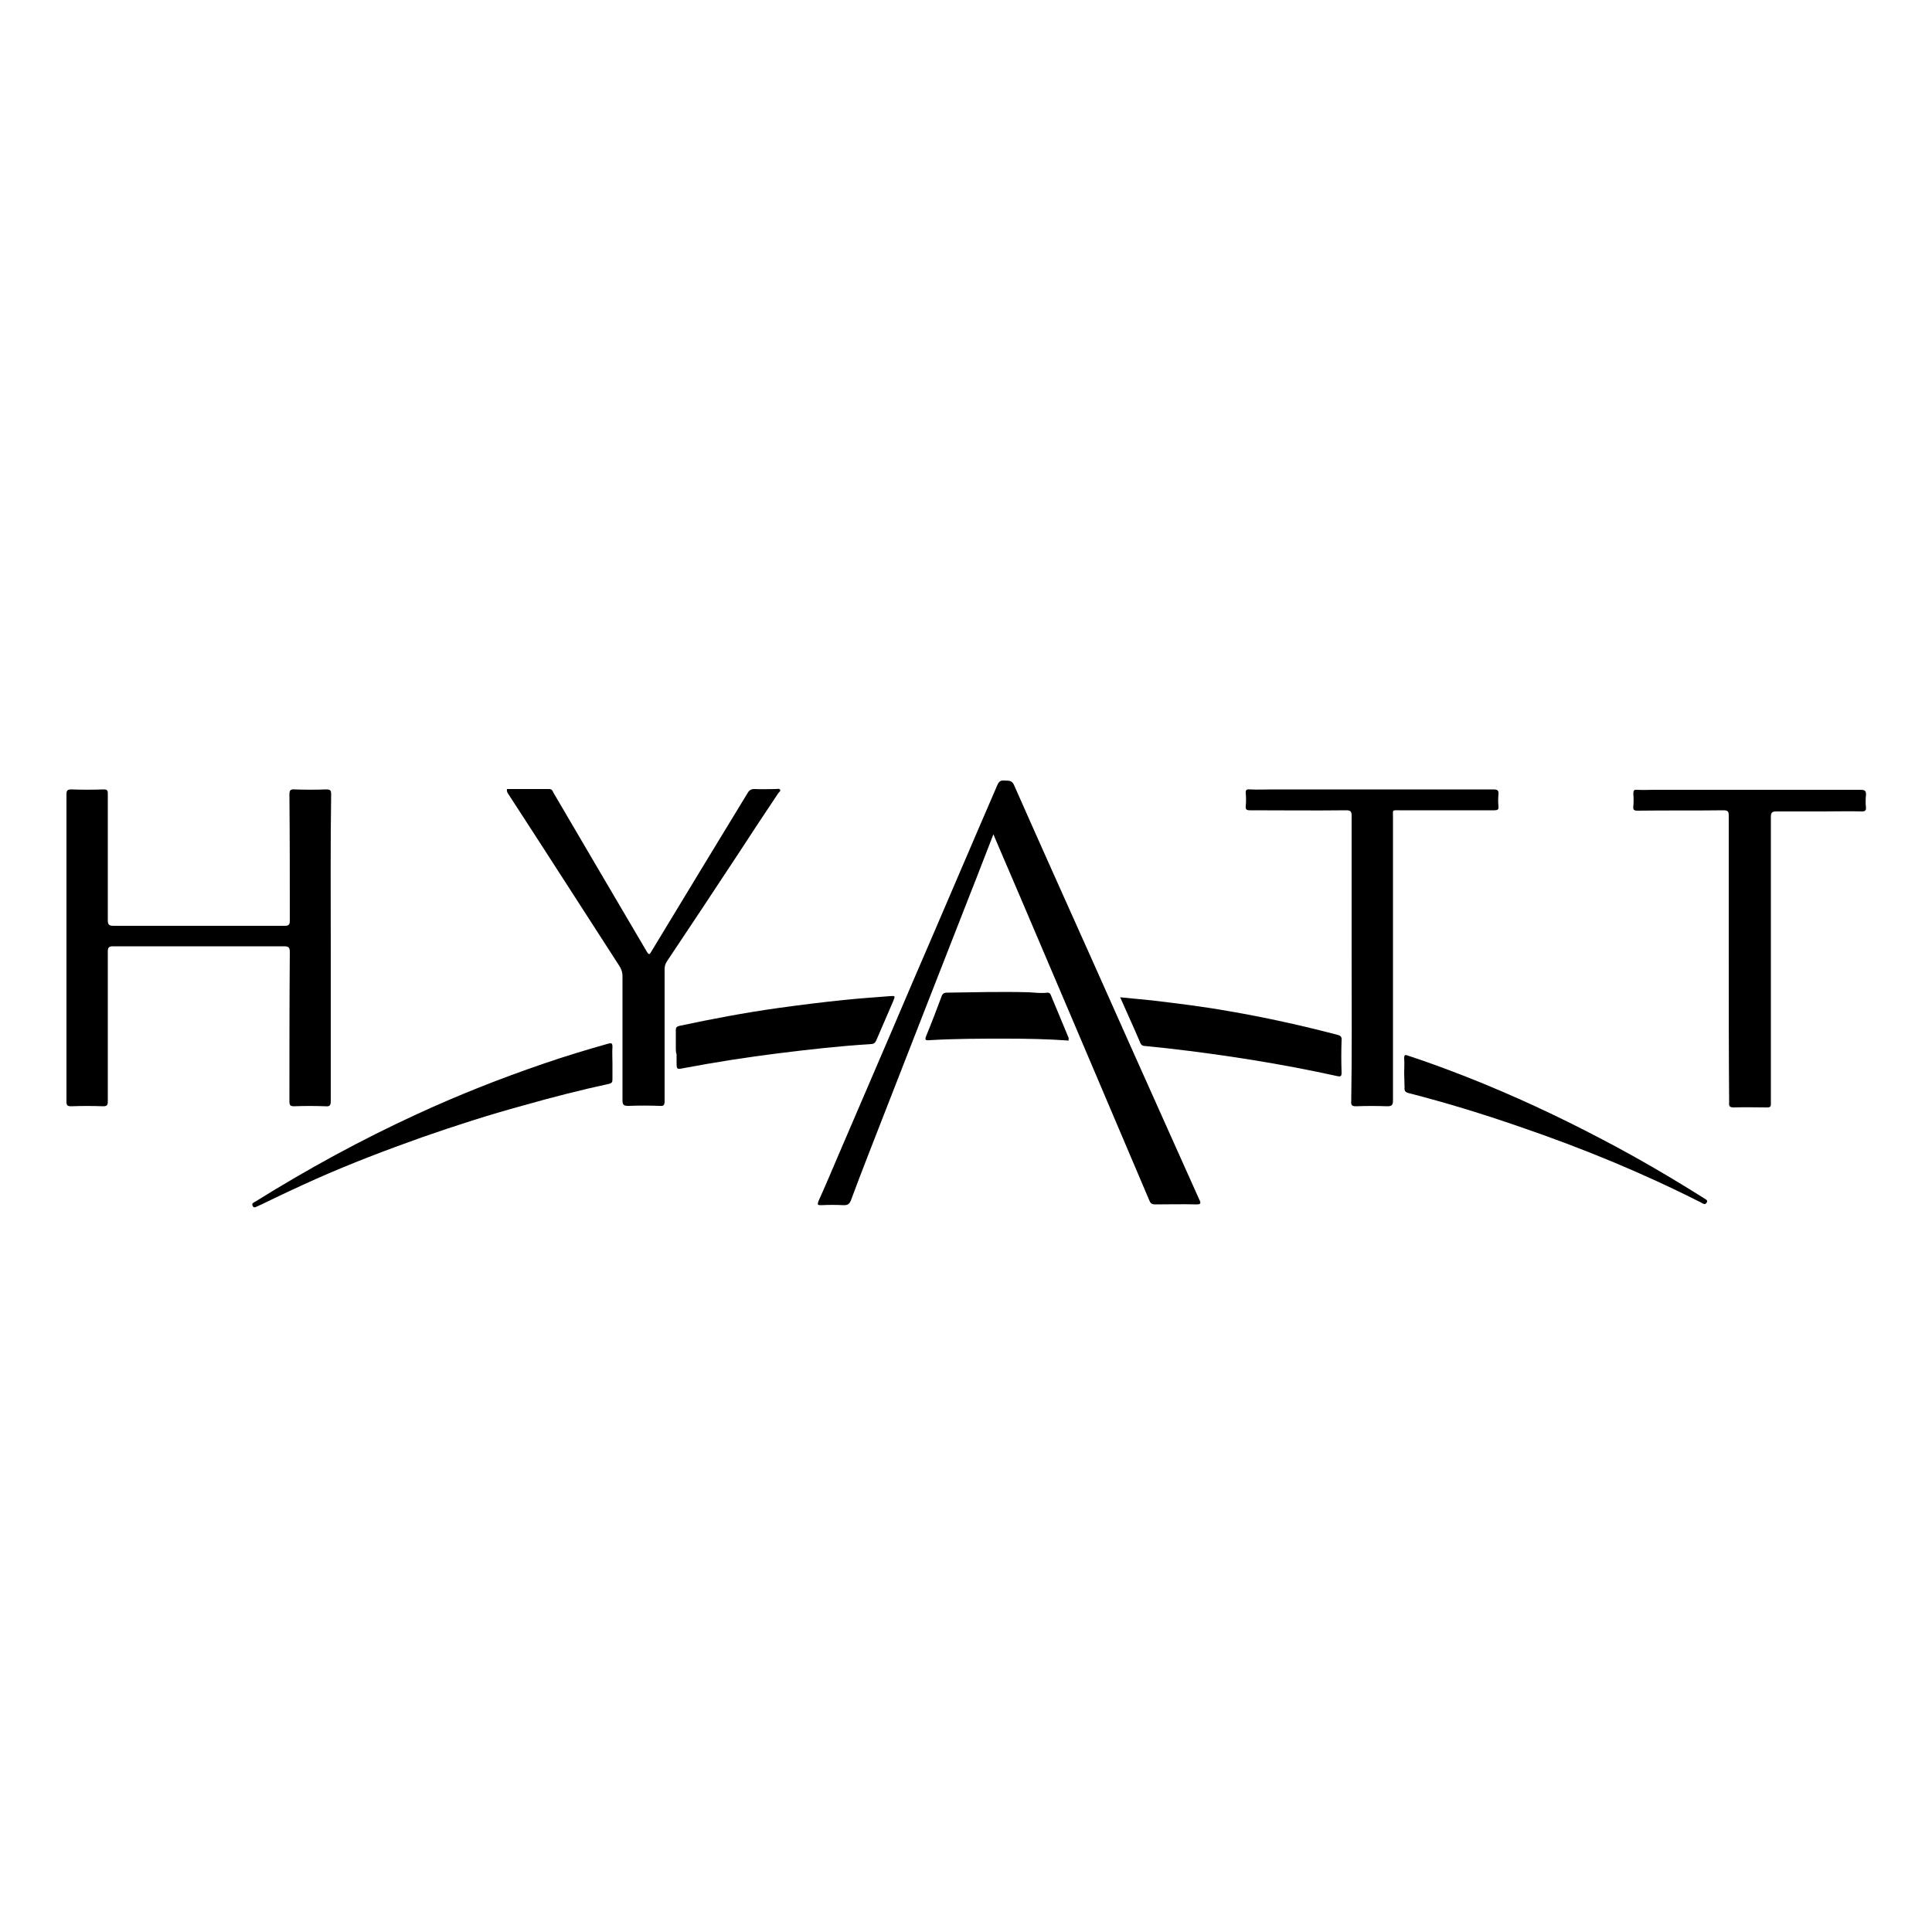 <?xml version="1.0" encoding="utf-8"?>
<!-- Generator: Adobe Illustrator 24.3.0, SVG Export Plug-In . SVG Version: 6.00 Build 0)  -->
<svg version="1.1" id="Layer_1" xmlns="http://www.w3.org/2000/svg" xmlns:xlink="http://www.w3.org/1999/xlink" x="0px" y="0px"
	 viewBox="0 0 500 500" style="enable-background:new 0 0 500 500;" xml:space="preserve">
<g>
	<path d="M85.6,245.3c0,13.2,0,26.4,0,39.7c0,1.1-0.3,1.4-1.4,1.3c-2.7-0.1-5.4-0.1-8.1,0c-1,0-1.2-0.3-1.2-1.3
		c0-12.9,0-25.7,0.1-38.6c0-1.2-0.3-1.5-1.5-1.5c-14.8,0-29.5,0-44.3,0c-1.1,0-1.3,0.4-1.3,1.4c0,12.9,0,25.8,0,38.7
		c0,1-0.2,1.3-1.2,1.3c-2.8-0.1-5.5-0.1-8.3,0c-0.9,0-1.2-0.2-1.2-1.2c0-8.3,0-16.6,0-24.9c0-18.2,0-36.4,0-54.6
		c0-1.1,0.3-1.3,1.3-1.3c2.8,0.1,5.5,0.1,8.3,0c0.9,0,1.1,0.2,1.1,1.1c0,10.9,0,21.8,0,32.7c0,1.2,0.3,1.5,1.5,1.5
		c14.8,0,29.5,0,44.3,0c1,0,1.3-0.3,1.3-1.3c0-10.9,0-21.8-0.1-32.7c0-1.1,0.3-1.4,1.4-1.3c2.7,0.1,5.4,0.1,8.1,0
		c1,0,1.3,0.2,1.3,1.2C85.5,218.7,85.6,232,85.6,245.3z"/>
	<path d="M257.1,215.9c-2.1,5.3-4,10.4-6,15.4c-7.4,18.9-14.8,37.8-22.2,56.8c-2.9,7.5-5.9,15-8.7,22.6c-0.4,0.9-0.8,1.2-1.8,1.2
		c-2-0.1-4-0.1-5.9,0c-0.9,0-1-0.1-0.7-1c1.9-4.2,3.7-8.5,5.5-12.7c6.2-14.5,12.5-29,18.7-43.6c7.4-17.1,14.7-34.3,22.1-51.4
		c0.4-0.9,0.8-1.3,1.8-1.2c1,0.1,1.9-0.2,2.5,1.1c6.7,15.2,13.6,30.5,20.4,45.7c6.7,15.1,13.5,30.2,20.2,45.2
		c2.5,5.5,4.9,11,7.4,16.5c0.5,1,0.3,1.2-0.8,1.2c-3.6-0.1-7.1,0-10.7,0c-0.7,0-1.1-0.2-1.4-0.9c-6.3-14.9-12.7-29.8-19-44.7
		c-4.8-11.3-9.6-22.5-14.4-33.8c-2.1-4.9-4.2-9.8-6.3-14.7C257.6,217.1,257.4,216.7,257.1,215.9z"/>
	<path d="M349.8,248c0-12.3,0-24.6,0-36.9c0-1.1-0.3-1.4-1.4-1.4c-8.3,0.1-16.6,0-24.9,0c-0.9,0-1.2-0.2-1.1-1.1
		c0.1-1.1,0.1-2.2,0-3.3c-0.1-0.9,0.3-1.1,1.1-1c2,0.1,4,0,5.9,0c19,0,38,0,57,0c1.1,0,1.5,0.2,1.4,1.3c-0.1,1-0.1,2.1,0,3.1
		c0.1,0.8-0.2,1-1.1,1c-8.2,0-16.3,0-24.5,0c-2,0-1.7-0.2-1.7,1.7c0,24.5,0,48.9,0,73.4c0,1.2-0.3,1.5-1.5,1.5
		c-2.7-0.1-5.4-0.1-8.1,0c-1,0-1.3-0.3-1.2-1.3C349.9,272.7,349.8,260.3,349.8,248C349.8,248,349.8,248,349.8,248z"/>
	<path d="M131.2,204.2c3.7,0,7.3,0,10.9,0c0.7,0,0.9,0.4,1.1,0.9c3.8,6.5,7.7,13.1,11.5,19.6c4.2,7.2,8.5,14.4,12.7,21.6
		c0.6,1,0.8,0.6,1.2-0.1c8.3-13.7,16.6-27.4,24.9-41c0.4-0.7,0.9-1,1.7-1c1.9,0.1,3.7,0,5.6,0c0.4,0,0.9-0.2,1.1,0.2
		c0.2,0.3-0.3,0.6-0.5,0.9c-3.4,5.1-6.8,10.2-10.1,15.3c-6.2,9.4-12.4,18.8-18.7,28.2c-0.4,0.6-0.6,1.2-0.6,2c0,11.4,0,22.8,0,34.2
		c0,1-0.3,1.3-1.2,1.2c-2.7-0.1-5.5-0.1-8.2,0c-1.1,0-1.5-0.2-1.5-1.4c0-10.7,0-21.5,0-32.2c0-1-0.3-1.8-0.8-2.6
		c-9.7-15-19.3-30-29-44.9C131.3,204.9,131.1,204.7,131.2,204.2z"/>
	<path d="M447.4,247.9c0-12.2,0-24.5,0-36.7c0-1.1-0.1-1.5-1.4-1.5c-7.4,0.1-14.8,0-22.2,0.1c-0.9,0-1.2-0.2-1.1-1.1
		c0.1-1.1,0.1-2.2,0-3.3c0-0.8,0.2-1.1,1-1c1.4,0.1,2.9,0,4.3,0c17.8,0,35.6,0,53.5,0c1.2,0,1.5,0.3,1.4,1.5c-0.1,1-0.1,2,0,3
		c0.1,0.8-0.2,1.1-1,1.1c-3.3-0.1-6.7,0-10,0c-4.1,0-8.2,0-12.2,0c-1.1,0-1.4,0.3-1.4,1.4c0,22.6,0,45.3,0,67.9c0,2.1,0,4.3,0,6.4
		c0,0.8-0.3,0.9-1,0.9c-2.9,0-5.7-0.1-8.6,0c-1,0-1.3-0.3-1.2-1.2C447.4,272.6,447.4,260.3,447.4,247.9z"/>
	<path d="M174.9,271.2c0-1.5,0-3.1,0-4.6c0-0.7,0.2-0.9,0.9-1.1c8.4-1.8,16.9-3.4,25.4-4.6c5.7-0.8,11.4-1.5,17.1-2.1
		c4-0.4,8-0.7,12-1c1.4-0.1,1.4-0.1,0.9,1.2c-1.5,3.4-2.9,6.8-4.4,10.2c-0.3,0.7-0.7,1-1.4,1c-8,0.5-16,1.4-24,2.4
		c-8.1,1-16.3,2.3-24.3,3.8c-2,0.4-2,0.4-2-1.6c0-0.6,0-1.3,0-1.9C174.9,272.3,174.9,271.8,174.9,271.2
		C174.9,271.2,174.9,271.2,174.9,271.2z"/>
	<path d="M158.5,275.1c0,1.4,0,2.9,0,4.3c0,0.7-0.2,0.9-0.9,1.1c-7.4,1.6-14.8,3.5-22.2,5.6c-8.8,2.4-17.5,5.2-26.1,8.2
		c-9.3,3.3-18.5,6.8-27.5,10.8c-4.7,2.1-9.4,4.3-14.1,6.6c-0.3,0.1-0.6,0.3-0.9,0.4c-0.5,0.2-1.1,0.7-1.4,0
		c-0.4-0.7,0.3-0.9,0.8-1.2c13.5-8.4,27.4-16,41.8-22.6c10.6-4.9,21.5-9.2,32.6-13c5.5-1.9,11.1-3.6,16.8-5.2
		c0.8-0.2,1.1-0.2,1.1,0.8C158.4,272.3,158.5,273.7,158.5,275.1z"/>
	<path d="M289.9,258.1c2.8,0.3,5.5,0.5,8.2,0.8c6.7,0.8,13.3,1.6,20,2.8c9.4,1.6,18.8,3.7,28,6.1c0.8,0.2,1.2,0.5,1.1,1.4
		c-0.1,2.8-0.1,5.6,0,8.4c0,0.9-0.2,1.1-1.1,0.9c-14.5-3.2-29.2-5.5-44-7.2c-1.9-0.2-3.9-0.4-5.8-0.6c-0.4,0-0.8-0.1-1.1-0.6
		C293.5,266.1,291.7,262.2,289.9,258.1z"/>
	<path d="M363.4,277.7c0-1.3,0.1-2.5,0-3.8c0-0.9,0.2-1,1-0.7c5.2,1.7,10.3,3.6,15.4,5.6c11.9,4.7,23.5,10.1,34.9,16.1
		c9,4.7,17.7,9.8,26.3,15.2c0.4,0.3,1.1,0.5,0.7,1.1c-0.4,0.8-1.1,0.2-1.5,0c-15.2-7.7-30.8-14.1-46.9-19.6
		c-9.5-3.3-19-6.2-28.7-8.7c-0.9-0.2-1.2-0.6-1.1-1.5C363.5,280.1,363.4,278.9,363.4,277.7C363.4,277.7,363.4,277.7,363.4,277.7z"/>
	<path d="M276.6,269.3c-5.5-0.4-10.9-0.5-16.3-0.5c-6.6,0-13.2,0-19.8,0.4c-1,0.1-1.2-0.1-0.8-1.1c1.4-3.4,2.7-6.8,4-10.3
		c0.2-0.6,0.6-0.9,1.3-0.9c7.1-0.1,14.2-0.3,21.3-0.1c1.6,0.1,3.2,0.3,4.8,0.1c0.4,0,0.6,0.1,0.8,0.5c1.6,3.8,3.1,7.5,4.7,11.3
		C276.5,268.9,276.5,269,276.6,269.3z"/>
</g>
</svg>
